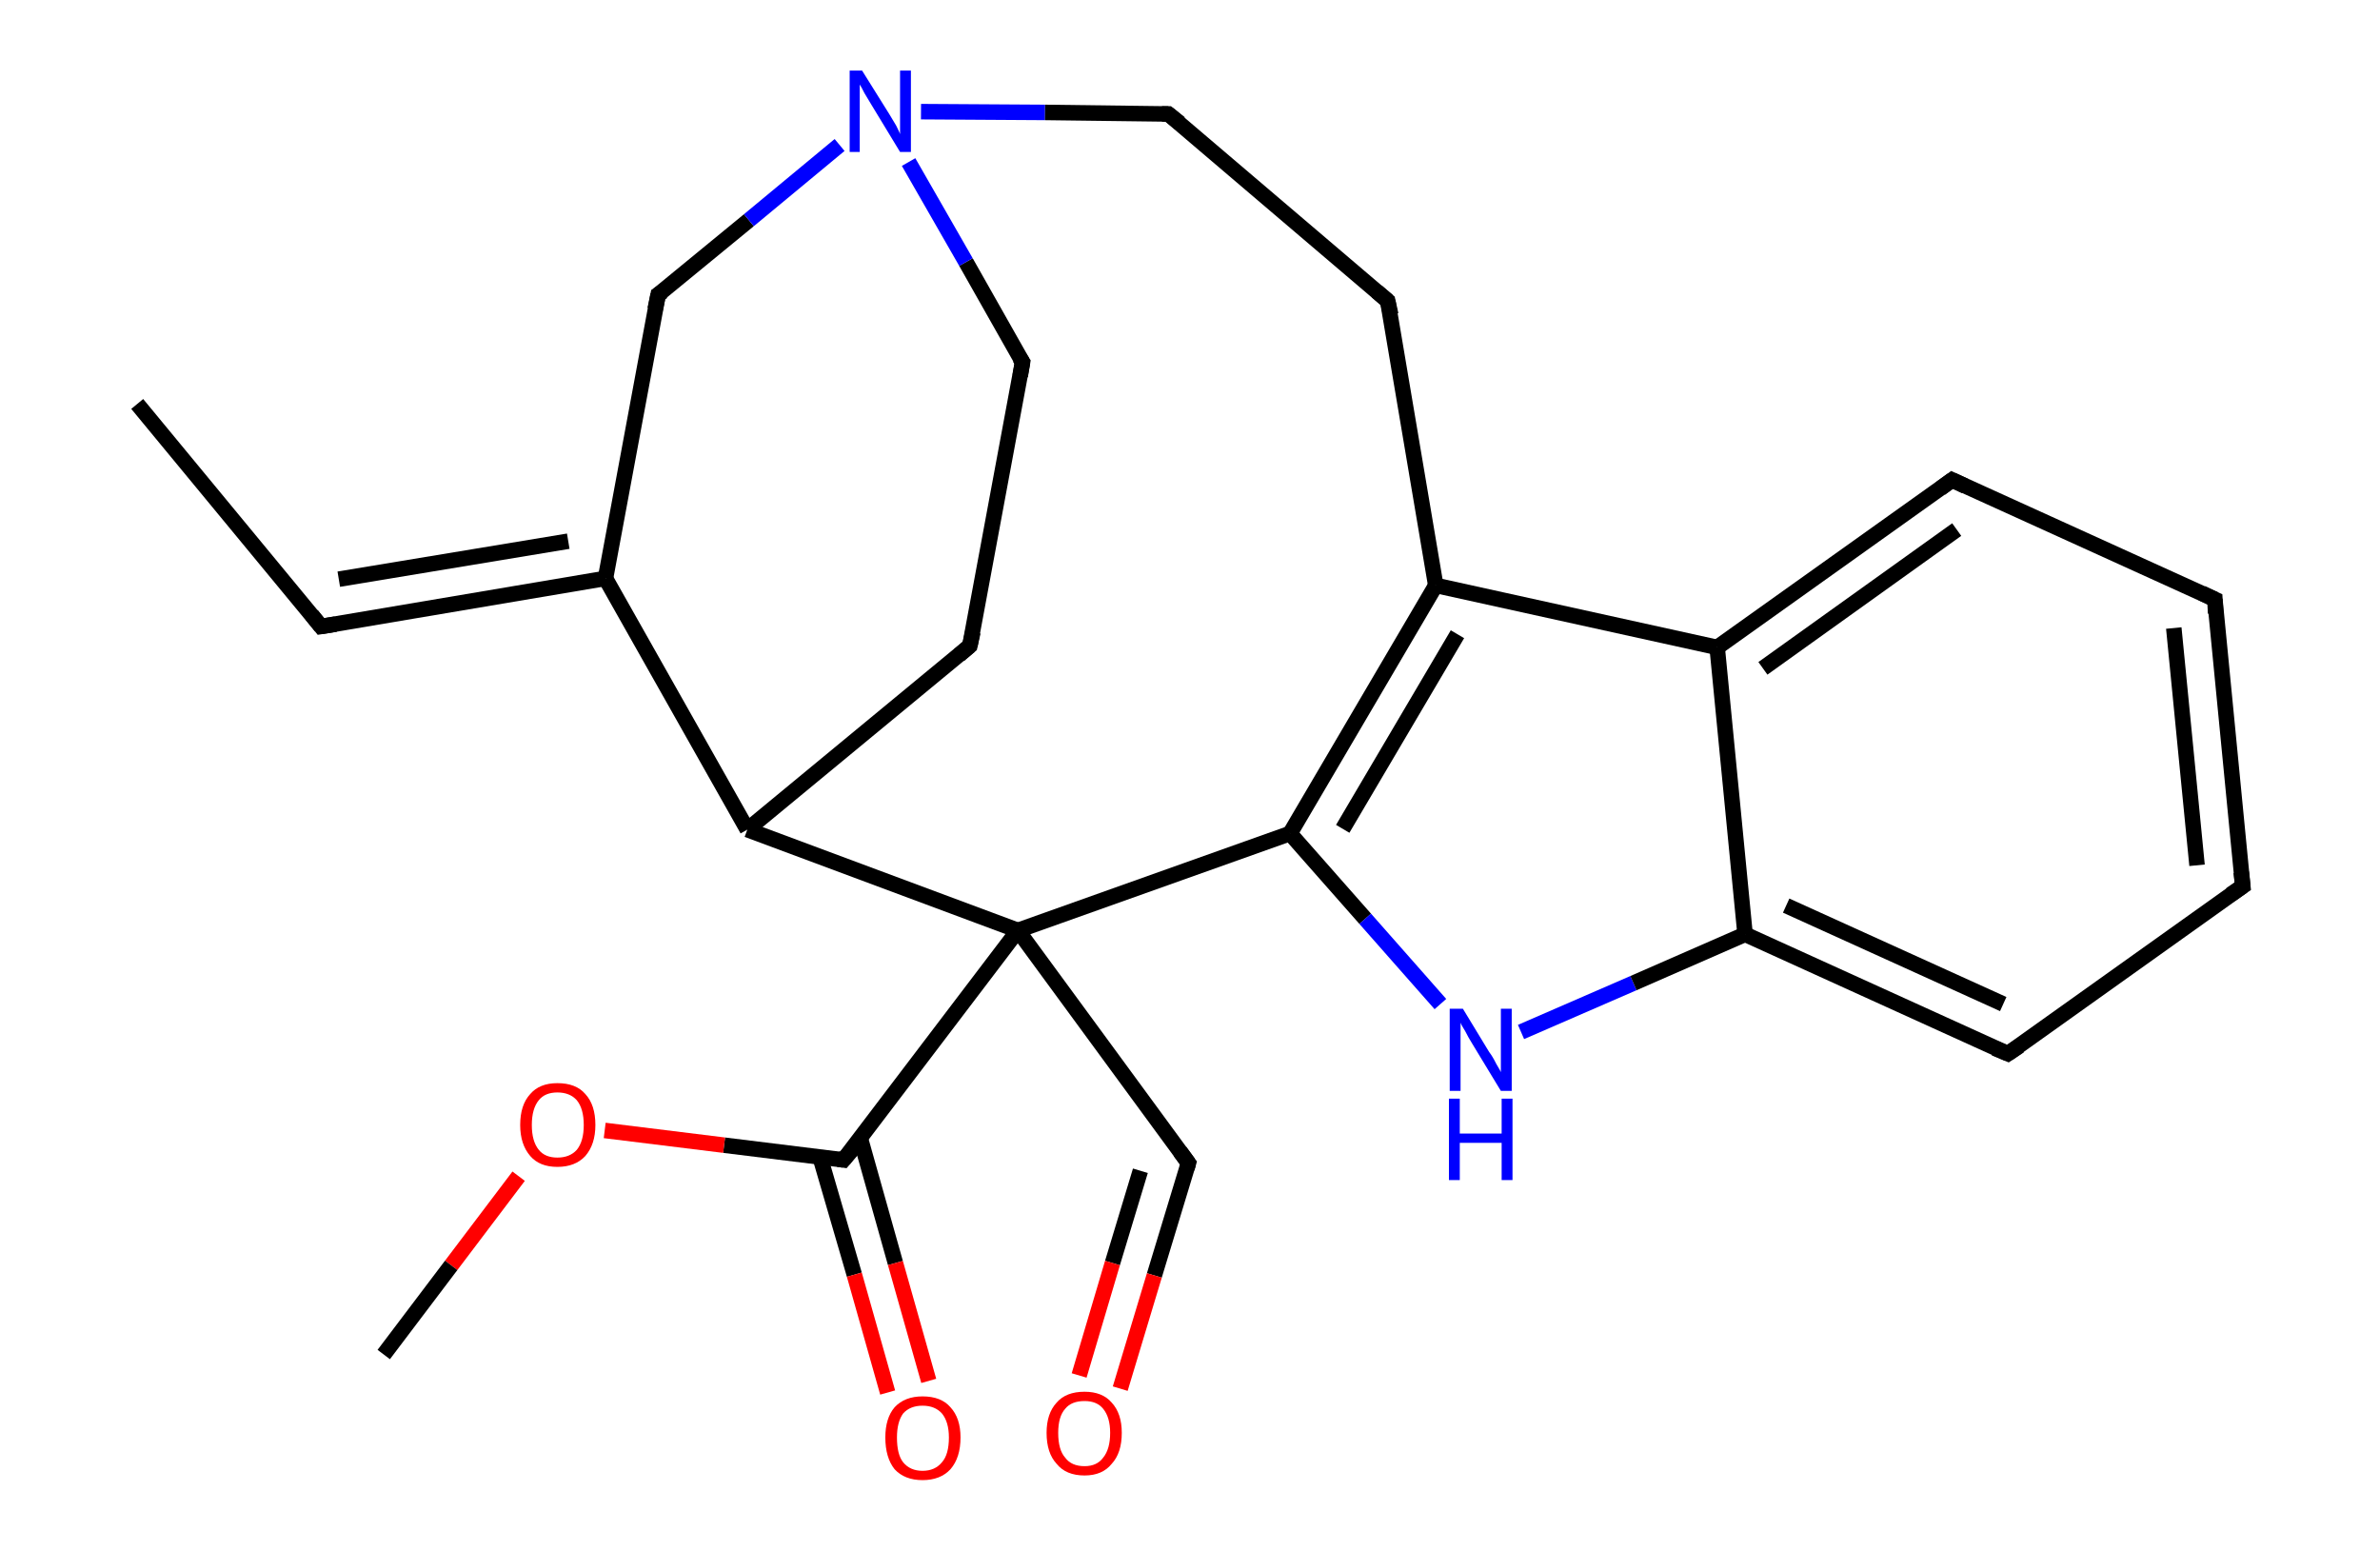 <?xml version='1.0' encoding='ASCII' standalone='yes'?>
<svg xmlns="http://www.w3.org/2000/svg" xmlns:rdkit="http://www.rdkit.org/xml" xmlns:xlink="http://www.w3.org/1999/xlink" version="1.1" baseProfile="full" xml:space="preserve" width="307px" height="200px" viewBox="0 0 307 200">
<!-- END OF HEADER -->
<rect style="opacity:1.0;fill:#FFFFFF;stroke:none" width="307.0" height="200.0" x="0.0" y="0.0"> </rect>
<path class="bond-0 atom-0 atom-1" d="M 17.7,52.1 L 41.4,80.8" style="fill:none;fill-rule:evenodd;stroke:#000000;stroke-width:2.0px;stroke-linecap:butt;stroke-linejoin:miter;stroke-opacity:1"/>
<path class="bond-1 atom-1 atom-2" d="M 41.4,80.8 L 78.1,74.6" style="fill:none;fill-rule:evenodd;stroke:#000000;stroke-width:2.0px;stroke-linecap:butt;stroke-linejoin:miter;stroke-opacity:1"/>
<path class="bond-1 atom-1 atom-2" d="M 43.7,74.7 L 73.3,69.8" style="fill:none;fill-rule:evenodd;stroke:#000000;stroke-width:2.0px;stroke-linecap:butt;stroke-linejoin:miter;stroke-opacity:1"/>
<path class="bond-2 atom-2 atom-3" d="M 78.1,74.6 L 84.9,38.0" style="fill:none;fill-rule:evenodd;stroke:#000000;stroke-width:2.0px;stroke-linecap:butt;stroke-linejoin:miter;stroke-opacity:1"/>
<path class="bond-3 atom-3 atom-4" d="M 84.9,38.0 L 96.6,28.4" style="fill:none;fill-rule:evenodd;stroke:#000000;stroke-width:2.0px;stroke-linecap:butt;stroke-linejoin:miter;stroke-opacity:1"/>
<path class="bond-3 atom-3 atom-4" d="M 96.6,28.4 L 108.3,18.7" style="fill:none;fill-rule:evenodd;stroke:#0000FF;stroke-width:2.0px;stroke-linecap:butt;stroke-linejoin:miter;stroke-opacity:1"/>
<path class="bond-4 atom-4 atom-5" d="M 118.8,14.4 L 134.8,14.5" style="fill:none;fill-rule:evenodd;stroke:#0000FF;stroke-width:2.0px;stroke-linecap:butt;stroke-linejoin:miter;stroke-opacity:1"/>
<path class="bond-4 atom-4 atom-5" d="M 134.8,14.5 L 150.7,14.7" style="fill:none;fill-rule:evenodd;stroke:#000000;stroke-width:2.0px;stroke-linecap:butt;stroke-linejoin:miter;stroke-opacity:1"/>
<path class="bond-5 atom-5 atom-6" d="M 150.7,14.7 L 179.0,38.8" style="fill:none;fill-rule:evenodd;stroke:#000000;stroke-width:2.0px;stroke-linecap:butt;stroke-linejoin:miter;stroke-opacity:1"/>
<path class="bond-6 atom-6 atom-7" d="M 179.0,38.8 L 185.2,75.5" style="fill:none;fill-rule:evenodd;stroke:#000000;stroke-width:2.0px;stroke-linecap:butt;stroke-linejoin:miter;stroke-opacity:1"/>
<path class="bond-7 atom-7 atom-8" d="M 185.2,75.5 L 166.4,107.5" style="fill:none;fill-rule:evenodd;stroke:#000000;stroke-width:2.0px;stroke-linecap:butt;stroke-linejoin:miter;stroke-opacity:1"/>
<path class="bond-7 atom-7 atom-8" d="M 188.0,81.8 L 173.2,106.9" style="fill:none;fill-rule:evenodd;stroke:#000000;stroke-width:2.0px;stroke-linecap:butt;stroke-linejoin:miter;stroke-opacity:1"/>
<path class="bond-8 atom-8 atom-9" d="M 166.4,107.5 L 176.1,118.5" style="fill:none;fill-rule:evenodd;stroke:#000000;stroke-width:2.0px;stroke-linecap:butt;stroke-linejoin:miter;stroke-opacity:1"/>
<path class="bond-8 atom-8 atom-9" d="M 176.1,118.5 L 185.8,129.5" style="fill:none;fill-rule:evenodd;stroke:#0000FF;stroke-width:2.0px;stroke-linecap:butt;stroke-linejoin:miter;stroke-opacity:1"/>
<path class="bond-9 atom-9 atom-10" d="M 196.2,133.1 L 210.7,126.8" style="fill:none;fill-rule:evenodd;stroke:#0000FF;stroke-width:2.0px;stroke-linecap:butt;stroke-linejoin:miter;stroke-opacity:1"/>
<path class="bond-9 atom-9 atom-10" d="M 210.7,126.8 L 225.1,120.5" style="fill:none;fill-rule:evenodd;stroke:#000000;stroke-width:2.0px;stroke-linecap:butt;stroke-linejoin:miter;stroke-opacity:1"/>
<path class="bond-10 atom-10 atom-11" d="M 225.1,120.5 L 259.0,135.9" style="fill:none;fill-rule:evenodd;stroke:#000000;stroke-width:2.0px;stroke-linecap:butt;stroke-linejoin:miter;stroke-opacity:1"/>
<path class="bond-10 atom-10 atom-11" d="M 230.4,116.8 L 258.4,129.5" style="fill:none;fill-rule:evenodd;stroke:#000000;stroke-width:2.0px;stroke-linecap:butt;stroke-linejoin:miter;stroke-opacity:1"/>
<path class="bond-11 atom-11 atom-12" d="M 259.0,135.9 L 289.3,114.3" style="fill:none;fill-rule:evenodd;stroke:#000000;stroke-width:2.0px;stroke-linecap:butt;stroke-linejoin:miter;stroke-opacity:1"/>
<path class="bond-12 atom-12 atom-13" d="M 289.3,114.3 L 285.7,77.3" style="fill:none;fill-rule:evenodd;stroke:#000000;stroke-width:2.0px;stroke-linecap:butt;stroke-linejoin:miter;stroke-opacity:1"/>
<path class="bond-12 atom-12 atom-13" d="M 283.4,111.6 L 280.4,81.0" style="fill:none;fill-rule:evenodd;stroke:#000000;stroke-width:2.0px;stroke-linecap:butt;stroke-linejoin:miter;stroke-opacity:1"/>
<path class="bond-13 atom-13 atom-14" d="M 285.7,77.3 L 251.8,61.9" style="fill:none;fill-rule:evenodd;stroke:#000000;stroke-width:2.0px;stroke-linecap:butt;stroke-linejoin:miter;stroke-opacity:1"/>
<path class="bond-14 atom-14 atom-15" d="M 251.8,61.9 L 221.5,83.5" style="fill:none;fill-rule:evenodd;stroke:#000000;stroke-width:2.0px;stroke-linecap:butt;stroke-linejoin:miter;stroke-opacity:1"/>
<path class="bond-14 atom-14 atom-15" d="M 252.4,68.3 L 227.4,86.2" style="fill:none;fill-rule:evenodd;stroke:#000000;stroke-width:2.0px;stroke-linecap:butt;stroke-linejoin:miter;stroke-opacity:1"/>
<path class="bond-15 atom-8 atom-16" d="M 166.4,107.5 L 131.3,120.0" style="fill:none;fill-rule:evenodd;stroke:#000000;stroke-width:2.0px;stroke-linecap:butt;stroke-linejoin:miter;stroke-opacity:1"/>
<path class="bond-16 atom-16 atom-17" d="M 131.3,120.0 L 153.3,150.0" style="fill:none;fill-rule:evenodd;stroke:#000000;stroke-width:2.0px;stroke-linecap:butt;stroke-linejoin:miter;stroke-opacity:1"/>
<path class="bond-17 atom-17 atom-18" d="M 153.3,150.0 L 148.9,164.5" style="fill:none;fill-rule:evenodd;stroke:#000000;stroke-width:2.0px;stroke-linecap:butt;stroke-linejoin:miter;stroke-opacity:1"/>
<path class="bond-17 atom-17 atom-18" d="M 148.9,164.5 L 144.5,179.1" style="fill:none;fill-rule:evenodd;stroke:#FF0000;stroke-width:2.0px;stroke-linecap:butt;stroke-linejoin:miter;stroke-opacity:1"/>
<path class="bond-17 atom-17 atom-18" d="M 147.1,151.0 L 143.5,162.9" style="fill:none;fill-rule:evenodd;stroke:#000000;stroke-width:2.0px;stroke-linecap:butt;stroke-linejoin:miter;stroke-opacity:1"/>
<path class="bond-17 atom-17 atom-18" d="M 143.5,162.9 L 139.2,177.4" style="fill:none;fill-rule:evenodd;stroke:#FF0000;stroke-width:2.0px;stroke-linecap:butt;stroke-linejoin:miter;stroke-opacity:1"/>
<path class="bond-18 atom-16 atom-19" d="M 131.3,120.0 L 108.8,149.6" style="fill:none;fill-rule:evenodd;stroke:#000000;stroke-width:2.0px;stroke-linecap:butt;stroke-linejoin:miter;stroke-opacity:1"/>
<path class="bond-19 atom-19 atom-20" d="M 105.8,149.3 L 110.2,164.4" style="fill:none;fill-rule:evenodd;stroke:#000000;stroke-width:2.0px;stroke-linecap:butt;stroke-linejoin:miter;stroke-opacity:1"/>
<path class="bond-19 atom-19 atom-20" d="M 110.2,164.4 L 114.5,179.6" style="fill:none;fill-rule:evenodd;stroke:#FF0000;stroke-width:2.0px;stroke-linecap:butt;stroke-linejoin:miter;stroke-opacity:1"/>
<path class="bond-19 atom-19 atom-20" d="M 111.0,146.9 L 115.5,162.9" style="fill:none;fill-rule:evenodd;stroke:#000000;stroke-width:2.0px;stroke-linecap:butt;stroke-linejoin:miter;stroke-opacity:1"/>
<path class="bond-19 atom-19 atom-20" d="M 115.5,162.9 L 119.8,178.1" style="fill:none;fill-rule:evenodd;stroke:#FF0000;stroke-width:2.0px;stroke-linecap:butt;stroke-linejoin:miter;stroke-opacity:1"/>
<path class="bond-20 atom-19 atom-21" d="M 108.8,149.6 L 93.4,147.7" style="fill:none;fill-rule:evenodd;stroke:#000000;stroke-width:2.0px;stroke-linecap:butt;stroke-linejoin:miter;stroke-opacity:1"/>
<path class="bond-20 atom-19 atom-21" d="M 93.4,147.7 L 78.0,145.8" style="fill:none;fill-rule:evenodd;stroke:#FF0000;stroke-width:2.0px;stroke-linecap:butt;stroke-linejoin:miter;stroke-opacity:1"/>
<path class="bond-21 atom-21 atom-22" d="M 66.9,151.7 L 58.2,163.2" style="fill:none;fill-rule:evenodd;stroke:#FF0000;stroke-width:2.0px;stroke-linecap:butt;stroke-linejoin:miter;stroke-opacity:1"/>
<path class="bond-21 atom-21 atom-22" d="M 58.2,163.2 L 49.5,174.7" style="fill:none;fill-rule:evenodd;stroke:#000000;stroke-width:2.0px;stroke-linecap:butt;stroke-linejoin:miter;stroke-opacity:1"/>
<path class="bond-22 atom-16 atom-23" d="M 131.3,120.0 L 96.4,107.0" style="fill:none;fill-rule:evenodd;stroke:#000000;stroke-width:2.0px;stroke-linecap:butt;stroke-linejoin:miter;stroke-opacity:1"/>
<path class="bond-23 atom-23 atom-24" d="M 96.4,107.0 L 125.1,83.3" style="fill:none;fill-rule:evenodd;stroke:#000000;stroke-width:2.0px;stroke-linecap:butt;stroke-linejoin:miter;stroke-opacity:1"/>
<path class="bond-24 atom-24 atom-25" d="M 125.1,83.3 L 131.9,46.7" style="fill:none;fill-rule:evenodd;stroke:#000000;stroke-width:2.0px;stroke-linecap:butt;stroke-linejoin:miter;stroke-opacity:1"/>
<path class="bond-25 atom-23 atom-2" d="M 96.4,107.0 L 78.1,74.6" style="fill:none;fill-rule:evenodd;stroke:#000000;stroke-width:2.0px;stroke-linecap:butt;stroke-linejoin:miter;stroke-opacity:1"/>
<path class="bond-26 atom-25 atom-4" d="M 131.9,46.7 L 124.6,33.8" style="fill:none;fill-rule:evenodd;stroke:#000000;stroke-width:2.0px;stroke-linecap:butt;stroke-linejoin:miter;stroke-opacity:1"/>
<path class="bond-26 atom-25 atom-4" d="M 124.6,33.8 L 117.2,20.9" style="fill:none;fill-rule:evenodd;stroke:#0000FF;stroke-width:2.0px;stroke-linecap:butt;stroke-linejoin:miter;stroke-opacity:1"/>
<path class="bond-27 atom-15 atom-7" d="M 221.5,83.5 L 185.2,75.5" style="fill:none;fill-rule:evenodd;stroke:#000000;stroke-width:2.0px;stroke-linecap:butt;stroke-linejoin:miter;stroke-opacity:1"/>
<path class="bond-28 atom-15 atom-10" d="M 221.5,83.5 L 225.1,120.5" style="fill:none;fill-rule:evenodd;stroke:#000000;stroke-width:2.0px;stroke-linecap:butt;stroke-linejoin:miter;stroke-opacity:1"/>
<path d="M 40.2,79.3 L 41.4,80.8 L 43.3,80.5" style="fill:none;stroke:#000000;stroke-width:2.0px;stroke-linecap:butt;stroke-linejoin:miter;stroke-opacity:1;"/>
<path d="M 84.5,39.9 L 84.9,38.0 L 85.5,37.6" style="fill:none;stroke:#000000;stroke-width:2.0px;stroke-linecap:butt;stroke-linejoin:miter;stroke-opacity:1;"/>
<path d="M 149.9,14.7 L 150.7,14.7 L 152.2,15.9" style="fill:none;stroke:#000000;stroke-width:2.0px;stroke-linecap:butt;stroke-linejoin:miter;stroke-opacity:1;"/>
<path d="M 177.6,37.6 L 179.0,38.8 L 179.4,40.6" style="fill:none;stroke:#000000;stroke-width:2.0px;stroke-linecap:butt;stroke-linejoin:miter;stroke-opacity:1;"/>
<path d="M 257.3,135.2 L 259.0,135.9 L 260.5,134.9" style="fill:none;stroke:#000000;stroke-width:2.0px;stroke-linecap:butt;stroke-linejoin:miter;stroke-opacity:1;"/>
<path d="M 287.7,115.4 L 289.3,114.3 L 289.1,112.5" style="fill:none;stroke:#000000;stroke-width:2.0px;stroke-linecap:butt;stroke-linejoin:miter;stroke-opacity:1;"/>
<path d="M 285.8,79.1 L 285.7,77.3 L 284.0,76.5" style="fill:none;stroke:#000000;stroke-width:2.0px;stroke-linecap:butt;stroke-linejoin:miter;stroke-opacity:1;"/>
<path d="M 253.5,62.7 L 251.8,61.9 L 250.3,63.0" style="fill:none;stroke:#000000;stroke-width:2.0px;stroke-linecap:butt;stroke-linejoin:miter;stroke-opacity:1;"/>
<path d="M 152.2,148.5 L 153.3,150.0 L 153.1,150.7" style="fill:none;stroke:#000000;stroke-width:2.0px;stroke-linecap:butt;stroke-linejoin:miter;stroke-opacity:1;"/>
<path d="M 110.0,148.2 L 108.8,149.6 L 108.1,149.5" style="fill:none;stroke:#000000;stroke-width:2.0px;stroke-linecap:butt;stroke-linejoin:miter;stroke-opacity:1;"/>
<path d="M 123.7,84.5 L 125.1,83.3 L 125.5,81.5" style="fill:none;stroke:#000000;stroke-width:2.0px;stroke-linecap:butt;stroke-linejoin:miter;stroke-opacity:1;"/>
<path d="M 131.6,48.5 L 131.9,46.7 L 131.5,46.1" style="fill:none;stroke:#000000;stroke-width:2.0px;stroke-linecap:butt;stroke-linejoin:miter;stroke-opacity:1;"/>
<path class="atom-4" d="M 111.2 9.1 L 114.7 14.7 Q 115.0 15.2, 115.6 16.2 Q 116.1 17.2, 116.1 17.3 L 116.1 9.1 L 117.5 9.1 L 117.5 19.6 L 116.1 19.6 L 112.4 13.5 Q 112.0 12.8, 111.5 12.0 Q 111.1 11.2, 110.9 10.9 L 110.9 19.6 L 109.6 19.6 L 109.6 9.1 L 111.2 9.1 " fill="#0000FF"/>
<path class="atom-9" d="M 188.7 130.1 L 192.1 135.7 Q 192.5 136.2, 193.0 137.2 Q 193.6 138.2, 193.6 138.3 L 193.6 130.1 L 195.0 130.1 L 195.0 140.7 L 193.6 140.7 L 189.9 134.6 Q 189.4 133.8, 189.0 133.0 Q 188.5 132.2, 188.4 131.9 L 188.4 140.7 L 187.0 140.7 L 187.0 130.1 L 188.7 130.1 " fill="#0000FF"/>
<path class="atom-9" d="M 186.9 141.7 L 188.3 141.7 L 188.3 146.2 L 193.7 146.2 L 193.7 141.7 L 195.1 141.7 L 195.1 152.2 L 193.7 152.2 L 193.7 147.4 L 188.3 147.4 L 188.3 152.2 L 186.9 152.2 L 186.9 141.7 " fill="#0000FF"/>
<path class="atom-18" d="M 135.0 184.8 Q 135.0 182.3, 136.3 180.9 Q 137.5 179.5, 139.9 179.5 Q 142.2 179.5, 143.4 180.9 Q 144.7 182.3, 144.7 184.8 Q 144.7 187.4, 143.4 188.8 Q 142.2 190.3, 139.9 190.3 Q 137.5 190.3, 136.3 188.8 Q 135.0 187.4, 135.0 184.8 M 139.9 189.1 Q 141.5 189.1, 142.3 188.0 Q 143.2 186.9, 143.2 184.8 Q 143.2 182.8, 142.3 181.7 Q 141.5 180.7, 139.9 180.7 Q 138.2 180.7, 137.4 181.7 Q 136.5 182.7, 136.5 184.8 Q 136.5 187.0, 137.4 188.0 Q 138.2 189.1, 139.9 189.1 " fill="#FF0000"/>
<path class="atom-20" d="M 114.2 185.4 Q 114.2 182.9, 115.4 181.5 Q 116.7 180.1, 119.0 180.1 Q 121.4 180.1, 122.6 181.5 Q 123.9 182.9, 123.9 185.4 Q 123.9 188.0, 122.6 189.5 Q 121.3 190.9, 119.0 190.9 Q 116.7 190.9, 115.4 189.5 Q 114.2 188.0, 114.2 185.4 M 119.0 189.7 Q 120.6 189.7, 121.5 188.6 Q 122.4 187.6, 122.4 185.4 Q 122.4 183.4, 121.5 182.3 Q 120.6 181.3, 119.0 181.3 Q 117.4 181.3, 116.5 182.3 Q 115.7 183.4, 115.7 185.4 Q 115.7 187.6, 116.5 188.6 Q 117.4 189.7, 119.0 189.7 " fill="#FF0000"/>
<path class="atom-21" d="M 67.1 145.1 Q 67.1 142.5, 68.4 141.1 Q 69.6 139.7, 71.9 139.7 Q 74.3 139.7, 75.5 141.1 Q 76.8 142.5, 76.8 145.1 Q 76.8 147.6, 75.5 149.1 Q 74.2 150.5, 71.9 150.5 Q 69.6 150.5, 68.4 149.1 Q 67.1 147.6, 67.1 145.1 M 71.9 149.3 Q 73.5 149.3, 74.4 148.3 Q 75.3 147.2, 75.3 145.1 Q 75.3 143.0, 74.4 141.9 Q 73.5 140.9, 71.9 140.9 Q 70.3 140.9, 69.5 141.9 Q 68.6 143.0, 68.6 145.1 Q 68.6 147.2, 69.5 148.3 Q 70.3 149.3, 71.9 149.3 " fill="#FF0000"/>
</svg>
